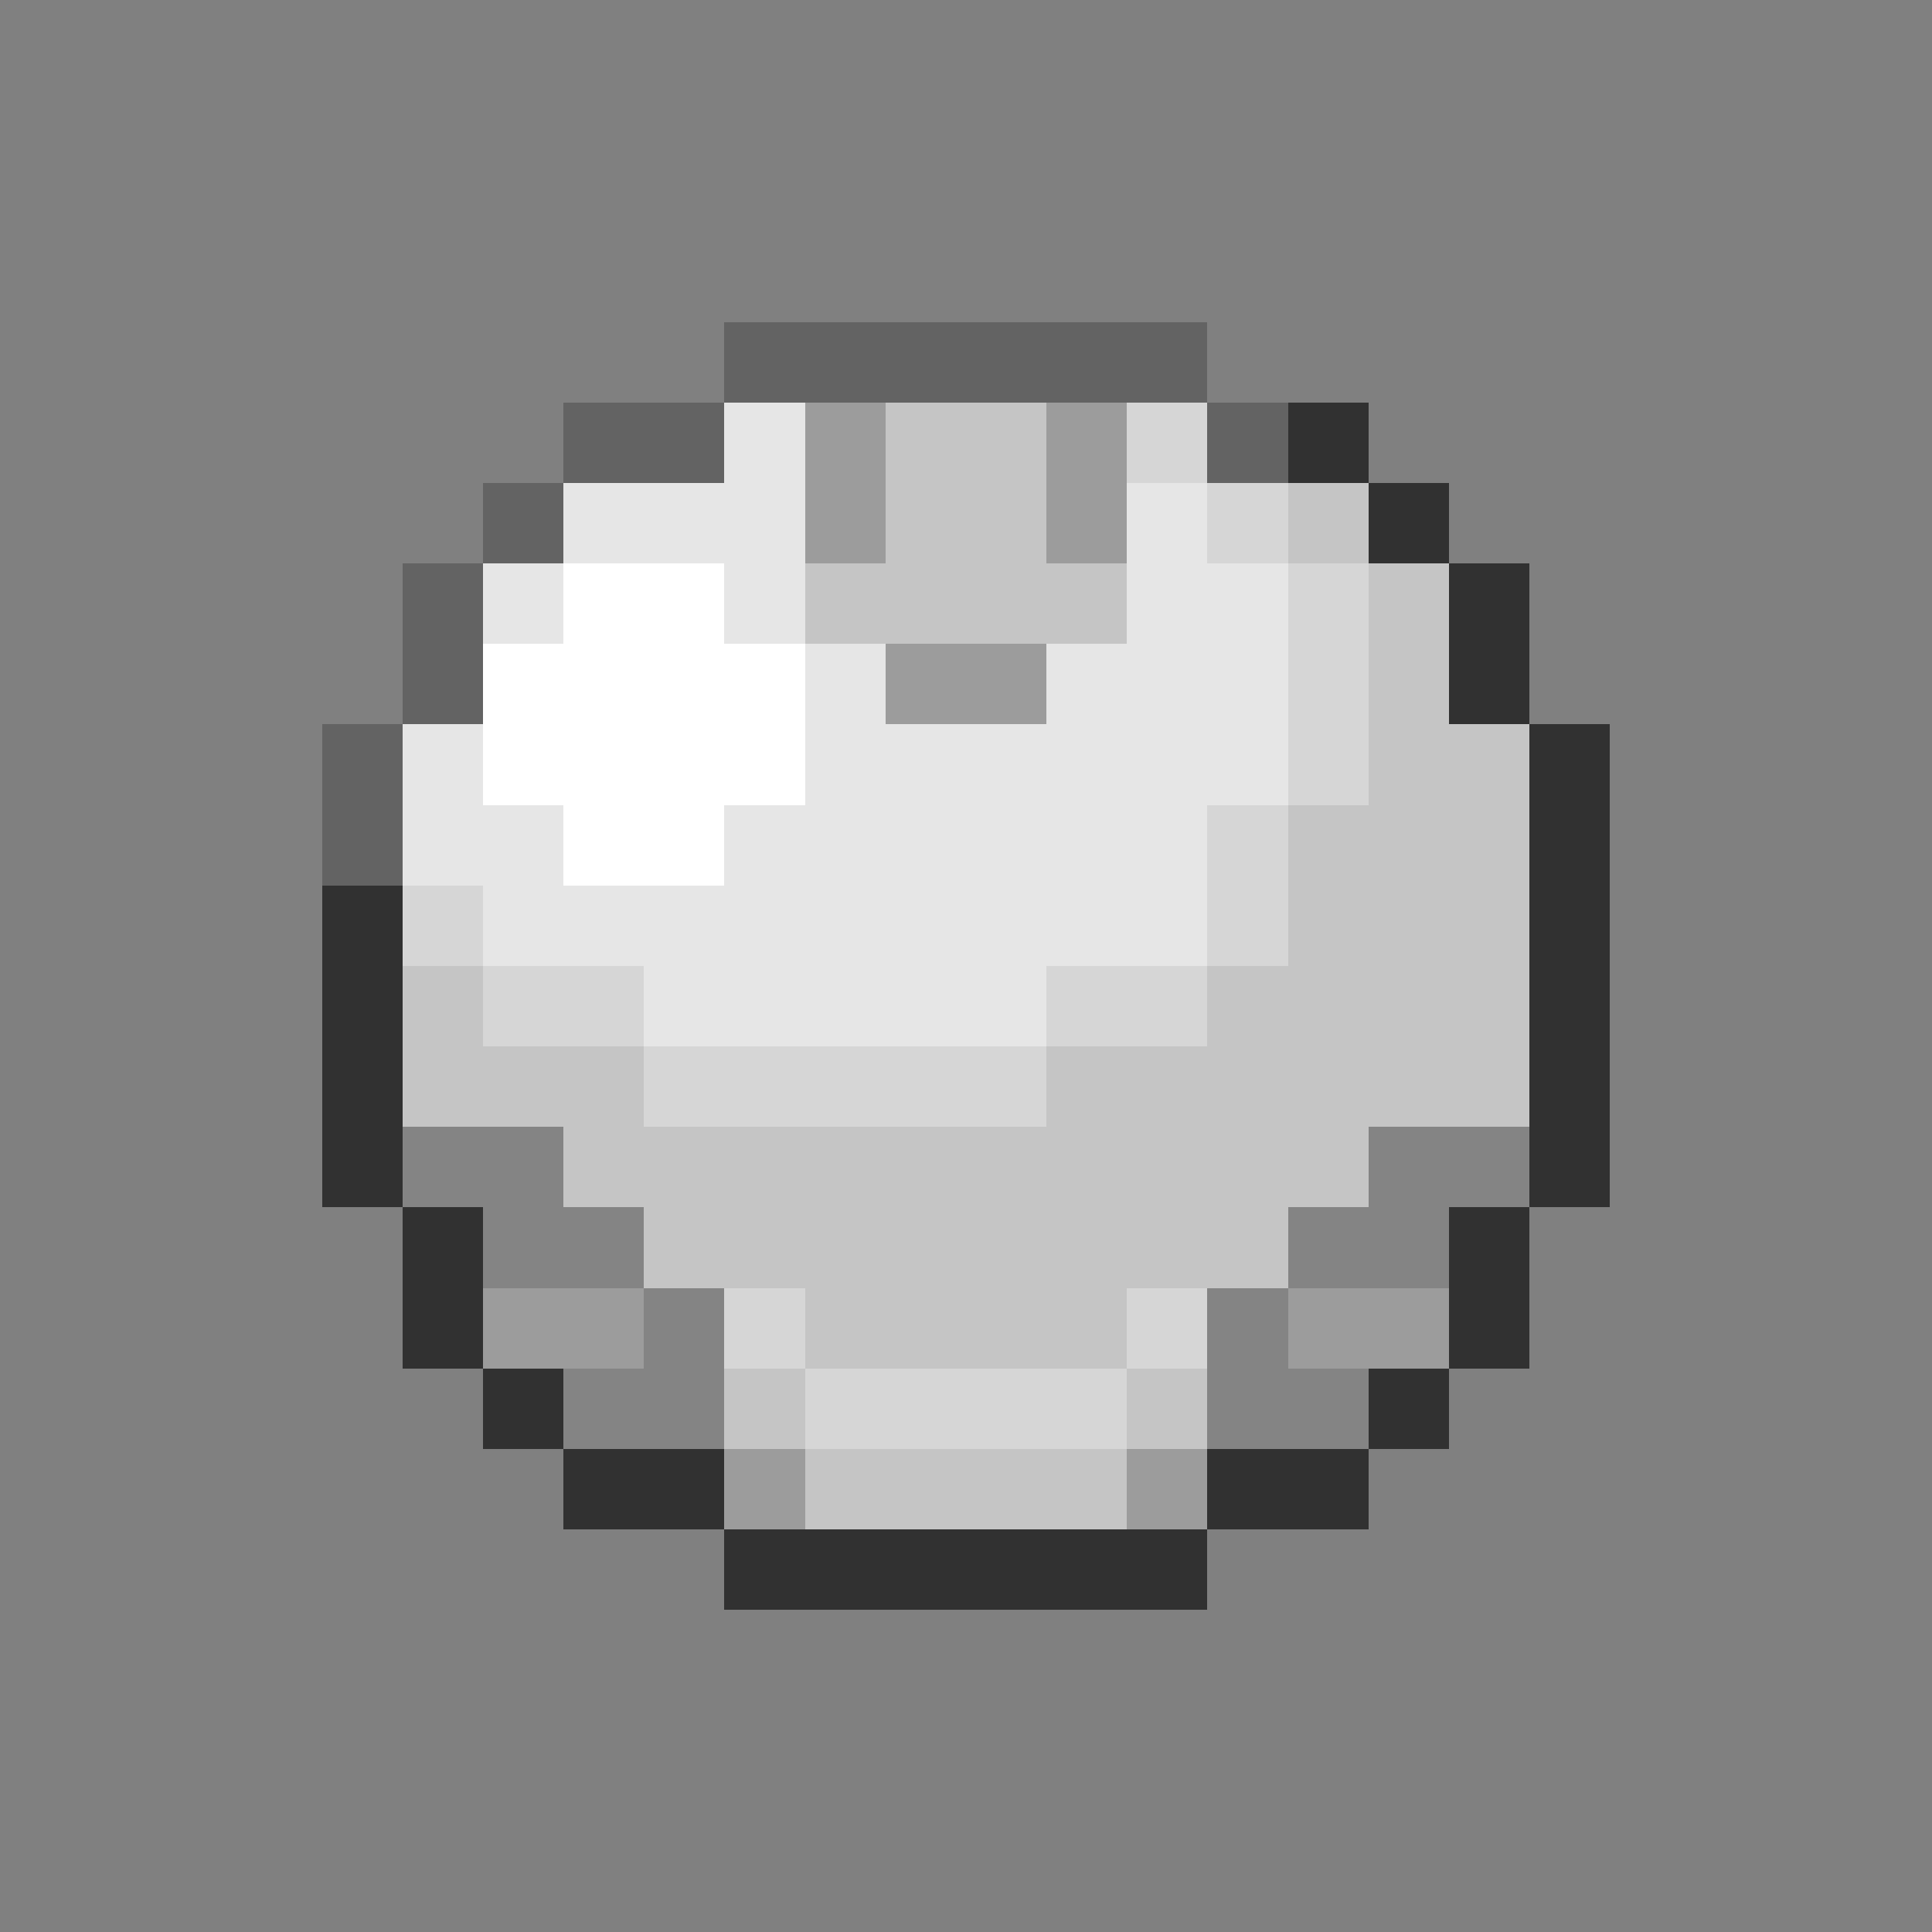 <svg xmlns="http://www.w3.org/2000/svg" viewBox="0 -0.5 24 24" shape-rendering="crispEdges">
<rect x="0" y="-0.5" width="24" height="24" fill="#808080" stroke="none"/>
<path stroke="#636363" d="M9 4h6M7 5h2M15 5h1M6 6h1M5 7h1M5 8h1M4 9h1M4 10h1" />
<path stroke="#e6e6e6" d="M9 5h1M7 6h3M14 6h1M6 7h1M9 7h1M14 7h2M10 8h1M13 8h3M5 9h1M10 9h6M5 10h2M9 10h6M6 11h9M8 12h5" />
<path stroke="#9c9c9c" d="M10 5h1M13 5h1M10 6h1M13 6h1M11 8h2M6 16h2M16 16h2M9 18h1M14 18h1" />
<path stroke="#c5c5c5" d="M11 5h2M11 6h2M16 6h1M10 7h4M17 7h1M17 8h1M17 9h2M16 10h3M16 11h3M5 12h1M15 12h4M5 13h3M13 13h6M7 14h10M8 15h8M10 16h4M9 17h1M14 17h1M10 18h4" />
<path stroke="#d6d6d6" d="M14 5h1M15 6h1M16 7h1M16 8h1M16 9h1M15 10h1M5 11h1M15 11h1M6 12h2M13 12h2M8 13h5M9 16h1M14 16h1M10 17h4" />
<path stroke="#313131" d="M16 5h1M17 6h1M18 7h1M18 8h1M19 9h1M19 10h1M4 11h1M19 11h1M4 12h1M19 12h1M4 13h1M19 13h1M4 14h1M19 14h1M5 15h1M18 15h1M5 16h1M18 16h1M6 17h1M17 17h1M7 18h2M15 18h2M9 19h6" />
<path stroke="#ffffff" d="M7 7h2M6 8h4M6 9h4M7 10h2" />
<path stroke="#848484" d="M5 14h2M17 14h2M6 15h2M16 15h2M8 16h1M15 16h1M7 17h2M15 17h2" />
</svg>